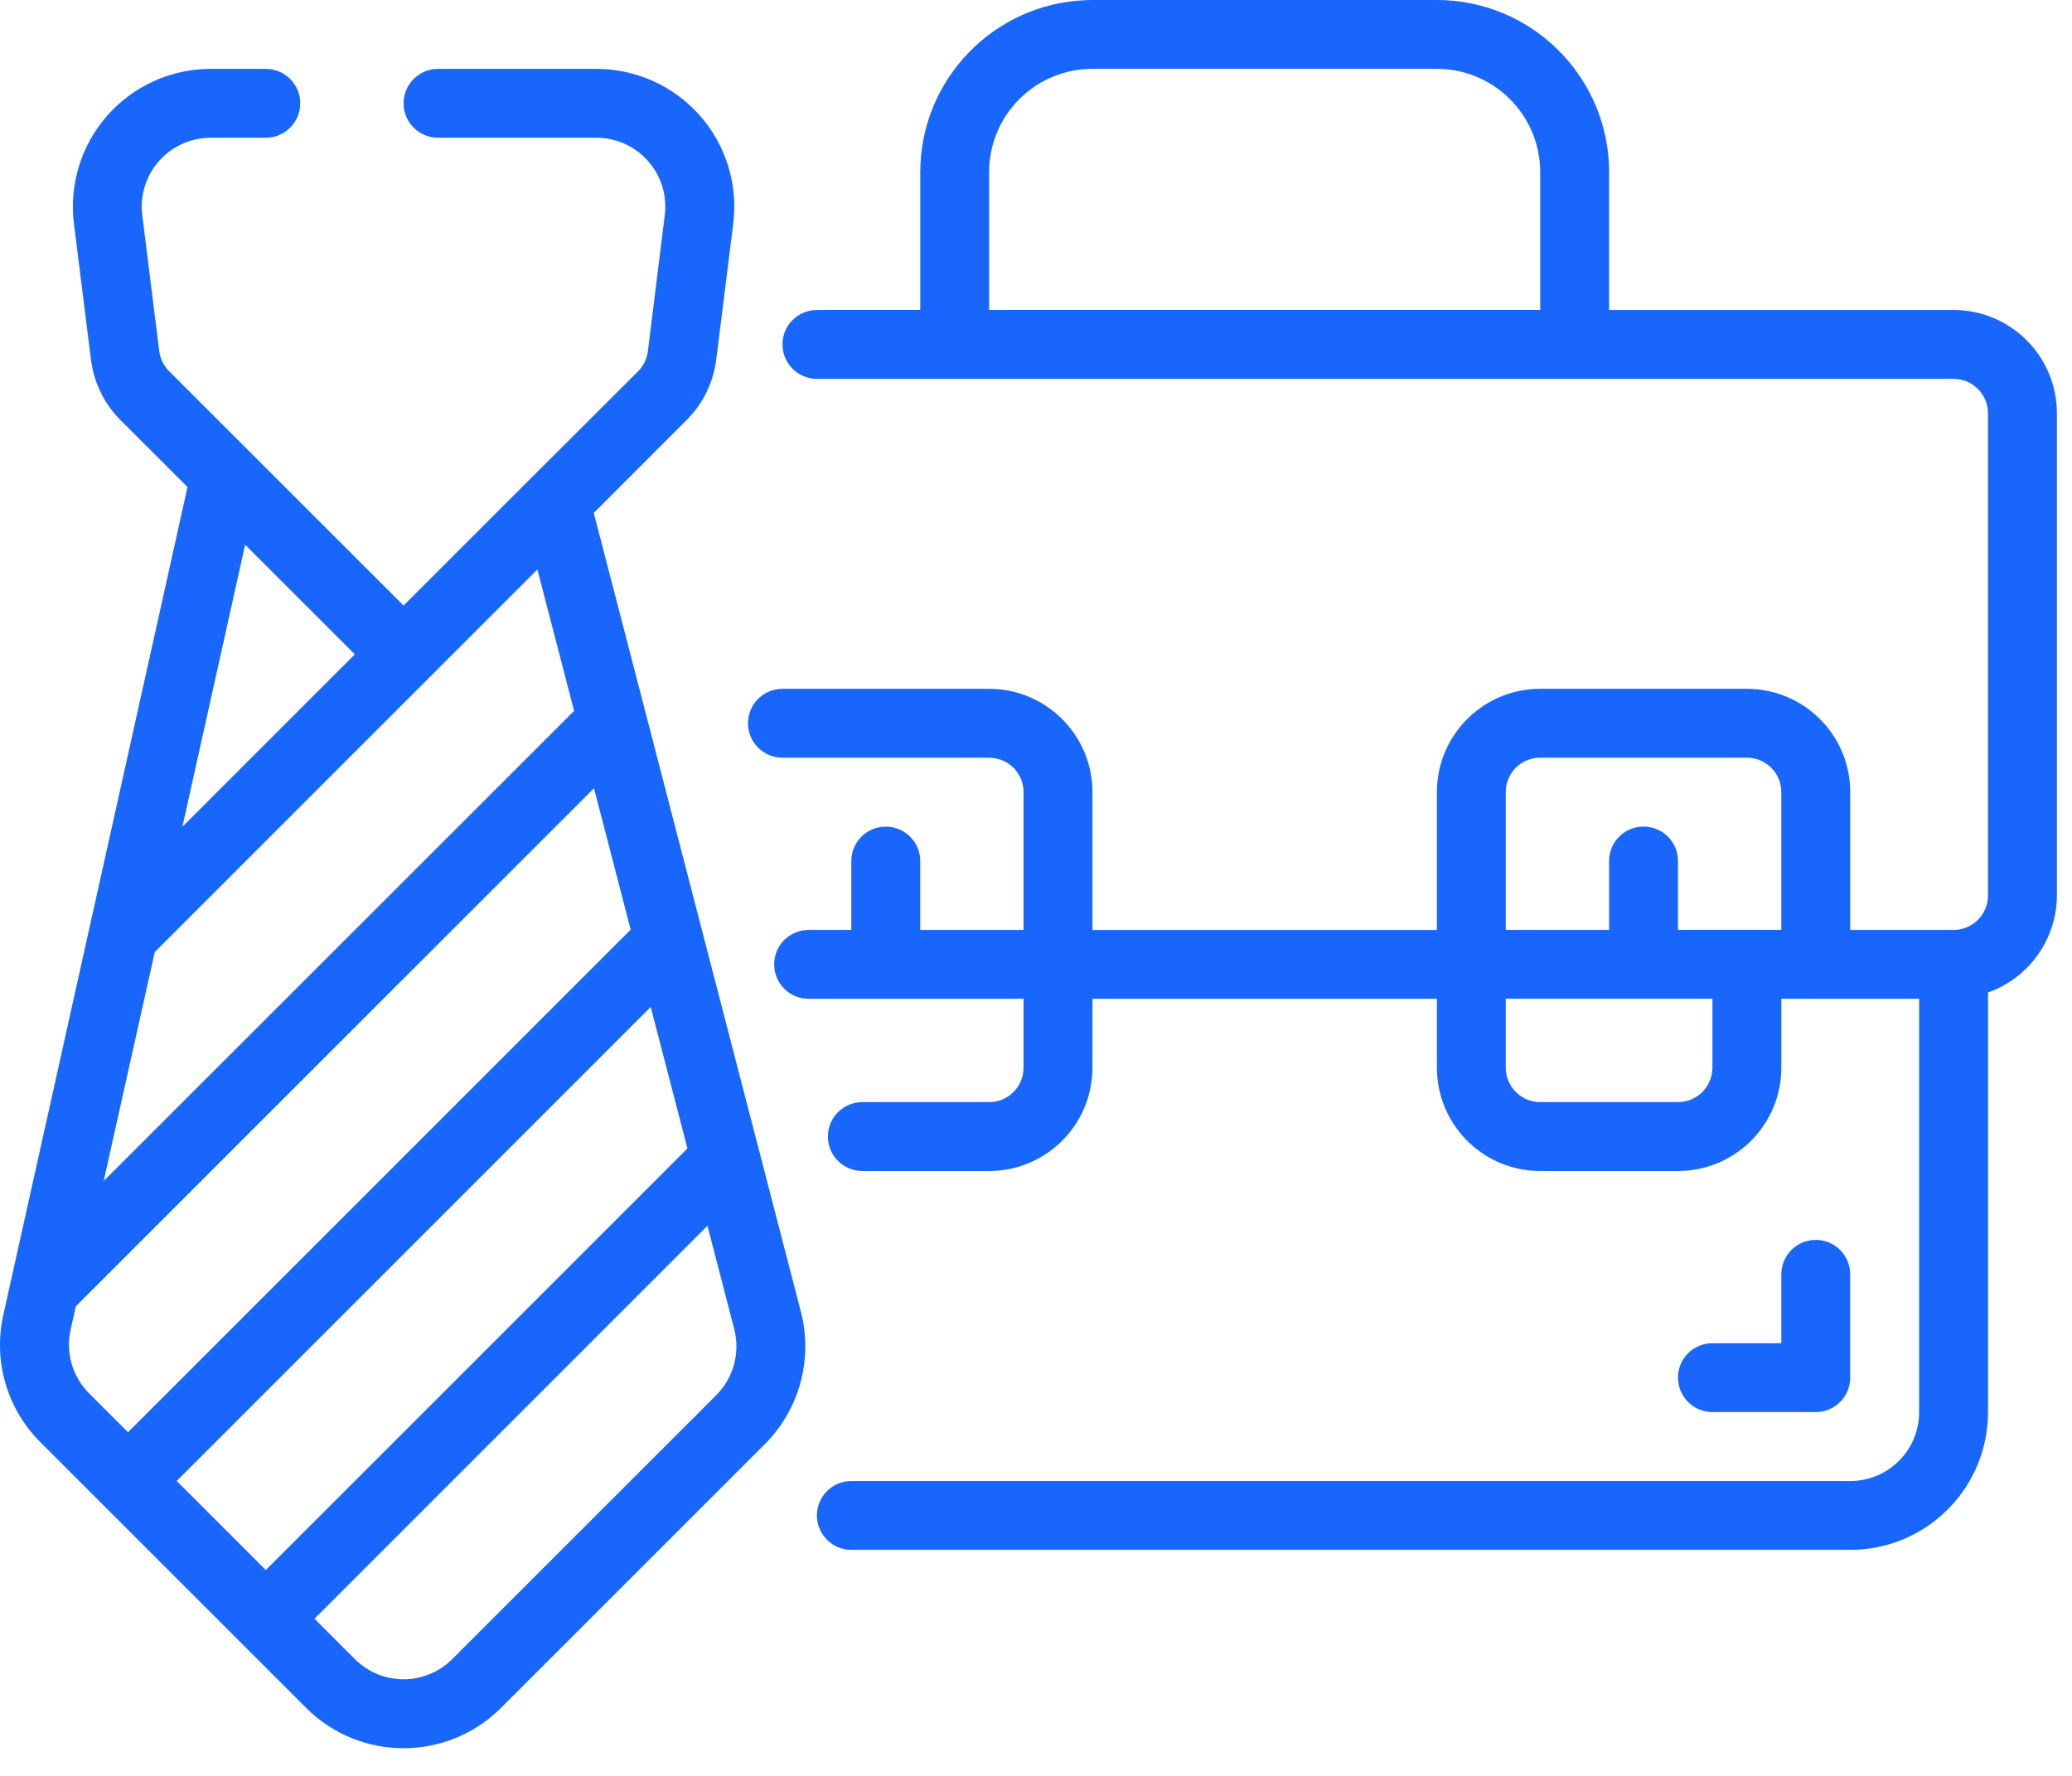 <svg xmlns="http://www.w3.org/2000/svg" width="63" height="54" viewBox="0 0 63 54">
    <g fill="none" fill-rule="evenodd">
        <g fill="#1866FB" fill-rule="nonzero">
            <g>
                <path d="M8.082 42.095c.578 0 1.047.468 1.047 1.047 0 .578-.47 1.047-1.047 1.047H6.406c-.601 0-1.173.257-1.571.708-.398.45-.584 1.05-.509 1.646l.516 4.134c.03.23.135.445.299.61l7.13 7.127 3.875-3.875 3.254-3.246c.165-.165.27-.38.299-.61l.514-4.14c.075-.596-.11-1.195-.508-1.645-.397-.45-.969-.709-1.57-.709h-4.817c-.578 0-1.047-.469-1.047-1.047 0-.579.469-1.047 1.047-1.047h4.817c1.202-.001 2.346.515 3.142 1.415.796.901 1.166 2.1 1.017 3.293l-.517 4.134c-.087.693-.402 1.338-.896 1.832l-2.827 2.828 6.299 24.296c.37 1.437-.046 2.962-1.092 4.014l-8.029 8.027c-1.637 1.633-4.286 1.633-5.923 0L1.23 83.856C.213 82.844-.214 81.38.102 79.98l5.6-25.17-2.04-2.038c-.493-.495-.808-1.14-.895-1.832l-.518-4.134c-.15-1.193.22-2.393 1.015-3.294.795-.902 1.94-1.418 3.142-1.418zM21.51 77.273L9.562 89.222l1.228 1.227c.818.818 2.144.818 2.961 0l8.029-8.027c.523-.526.73-1.288.545-2.007l-.814-3.142zm-1.725-6.653L5.373 85.033l2.709 2.708 12.82-12.82-1.116-4.3zM33.216 40H43.69c2.818.003 5.115 2.23 5.232 5.02l.004.216v4.19h10.473c1.675 0 3.044 1.31 3.137 2.963l.005.178V67.23c-.006 1.264-.766 2.394-1.919 2.881l-.176.068v12.76c0 2.244-1.763 4.075-3.98 4.184l-.209.005h-30.37c-.58 0-1.048-.469-1.048-1.047 0-.54.408-.984.933-1.041l.114-.006h30.371c1.107 0 2.013-.858 2.09-1.945l.005-.15V70.371h-4.19v2.094c0 1.676-1.31 3.045-2.963 3.137l-.178.005h-4.19c-1.675 0-3.044-1.311-3.136-2.963l-.005-.179v-2.094H33.216v2.094c0 1.676-1.311 3.045-2.963 3.137l-.179.005H26.22c-.578 0-1.047-.469-1.047-1.047 0-.54.408-.984.933-1.041l.114-.006h3.854c.54 0 .985-.409 1.041-.933l.007-.115v-2.094h-6.535c-.579 0-1.048-.469-1.048-1.047 0-.54.409-.985.933-1.041l.115-.007h1.298v-2.094c0-.579.469-1.047 1.047-1.047.54 0 .985.408 1.042.933l.006.114v2.094h3.142v-4.189c0-.54-.409-.984-.934-1.04l-.114-.007h-6.283c-.579 0-1.048-.469-1.048-1.047 0-.54.409-.985.934-1.041l.114-.007h6.283c1.676 0 3.045 1.312 3.137 2.964l.005.178v4.19H43.69v-4.19c0-1.675 1.311-3.044 2.963-3.137l.179-.005h6.283c1.676 0 3.045 1.312 3.137 2.964l.005.178v4.19h3.142c.54 0 .984-.41 1.041-.934l.006-.114V52.567c0-.54-.408-.984-.933-1.04l-.114-.007h-34.56c-.578 0-1.047-.469-1.047-1.047 0-.54.408-.985.933-1.041l.114-.007h3.142v-4.189c.003-2.818 2.23-5.115 5.02-5.231l.216-.005H43.69zM18.061 63.968L2.306 79.722l-.16.712c-.155.7.058 1.43.565 1.937l1.181 1.18 15.284-15.283-1.115-4.3zm37.148 13.734c.54 0 .984.408 1.04.933l.007.114v3.142c0 .54-.408.984-.933 1.041l-.114.006h-3.142c-.578 0-1.047-.469-1.047-1.047 0-.54.408-.984.933-1.041l.114-.006h2.095v-2.095c0-.578.468-1.047 1.047-1.047zM16.34 57.316L4.706 68.95l-1.554 6.963 14.304-14.296-1.116-4.301zM52.067 70.37h-6.284v2.094c0 .54.409.985.934 1.042l.114.006h4.189c.54 0 .984-.409 1.04-.933l.007-.115v-2.094zm1.047-7.331h-6.283c-.54 0-.985.408-1.042.933l-.006.114v4.19h3.142v-2.095c0-.579.469-1.047 1.047-1.047.54 0 .985.408 1.042.933l.006.114v2.094h3.142v-4.189c0-.578-.47-1.047-1.048-1.047zm-45.66-6.477L5.546 65.14l5.243-5.243-3.337-3.335zm36.235-14.468H33.216c-1.675 0-3.044 1.31-3.137 2.963l-.005.178v4.19h16.757v-4.19c0-1.735-1.407-3.141-3.142-3.141z" transform="translate(-409 -540) translate(409 500)"/>
            </g>
        </g>
    </g>
</svg>
